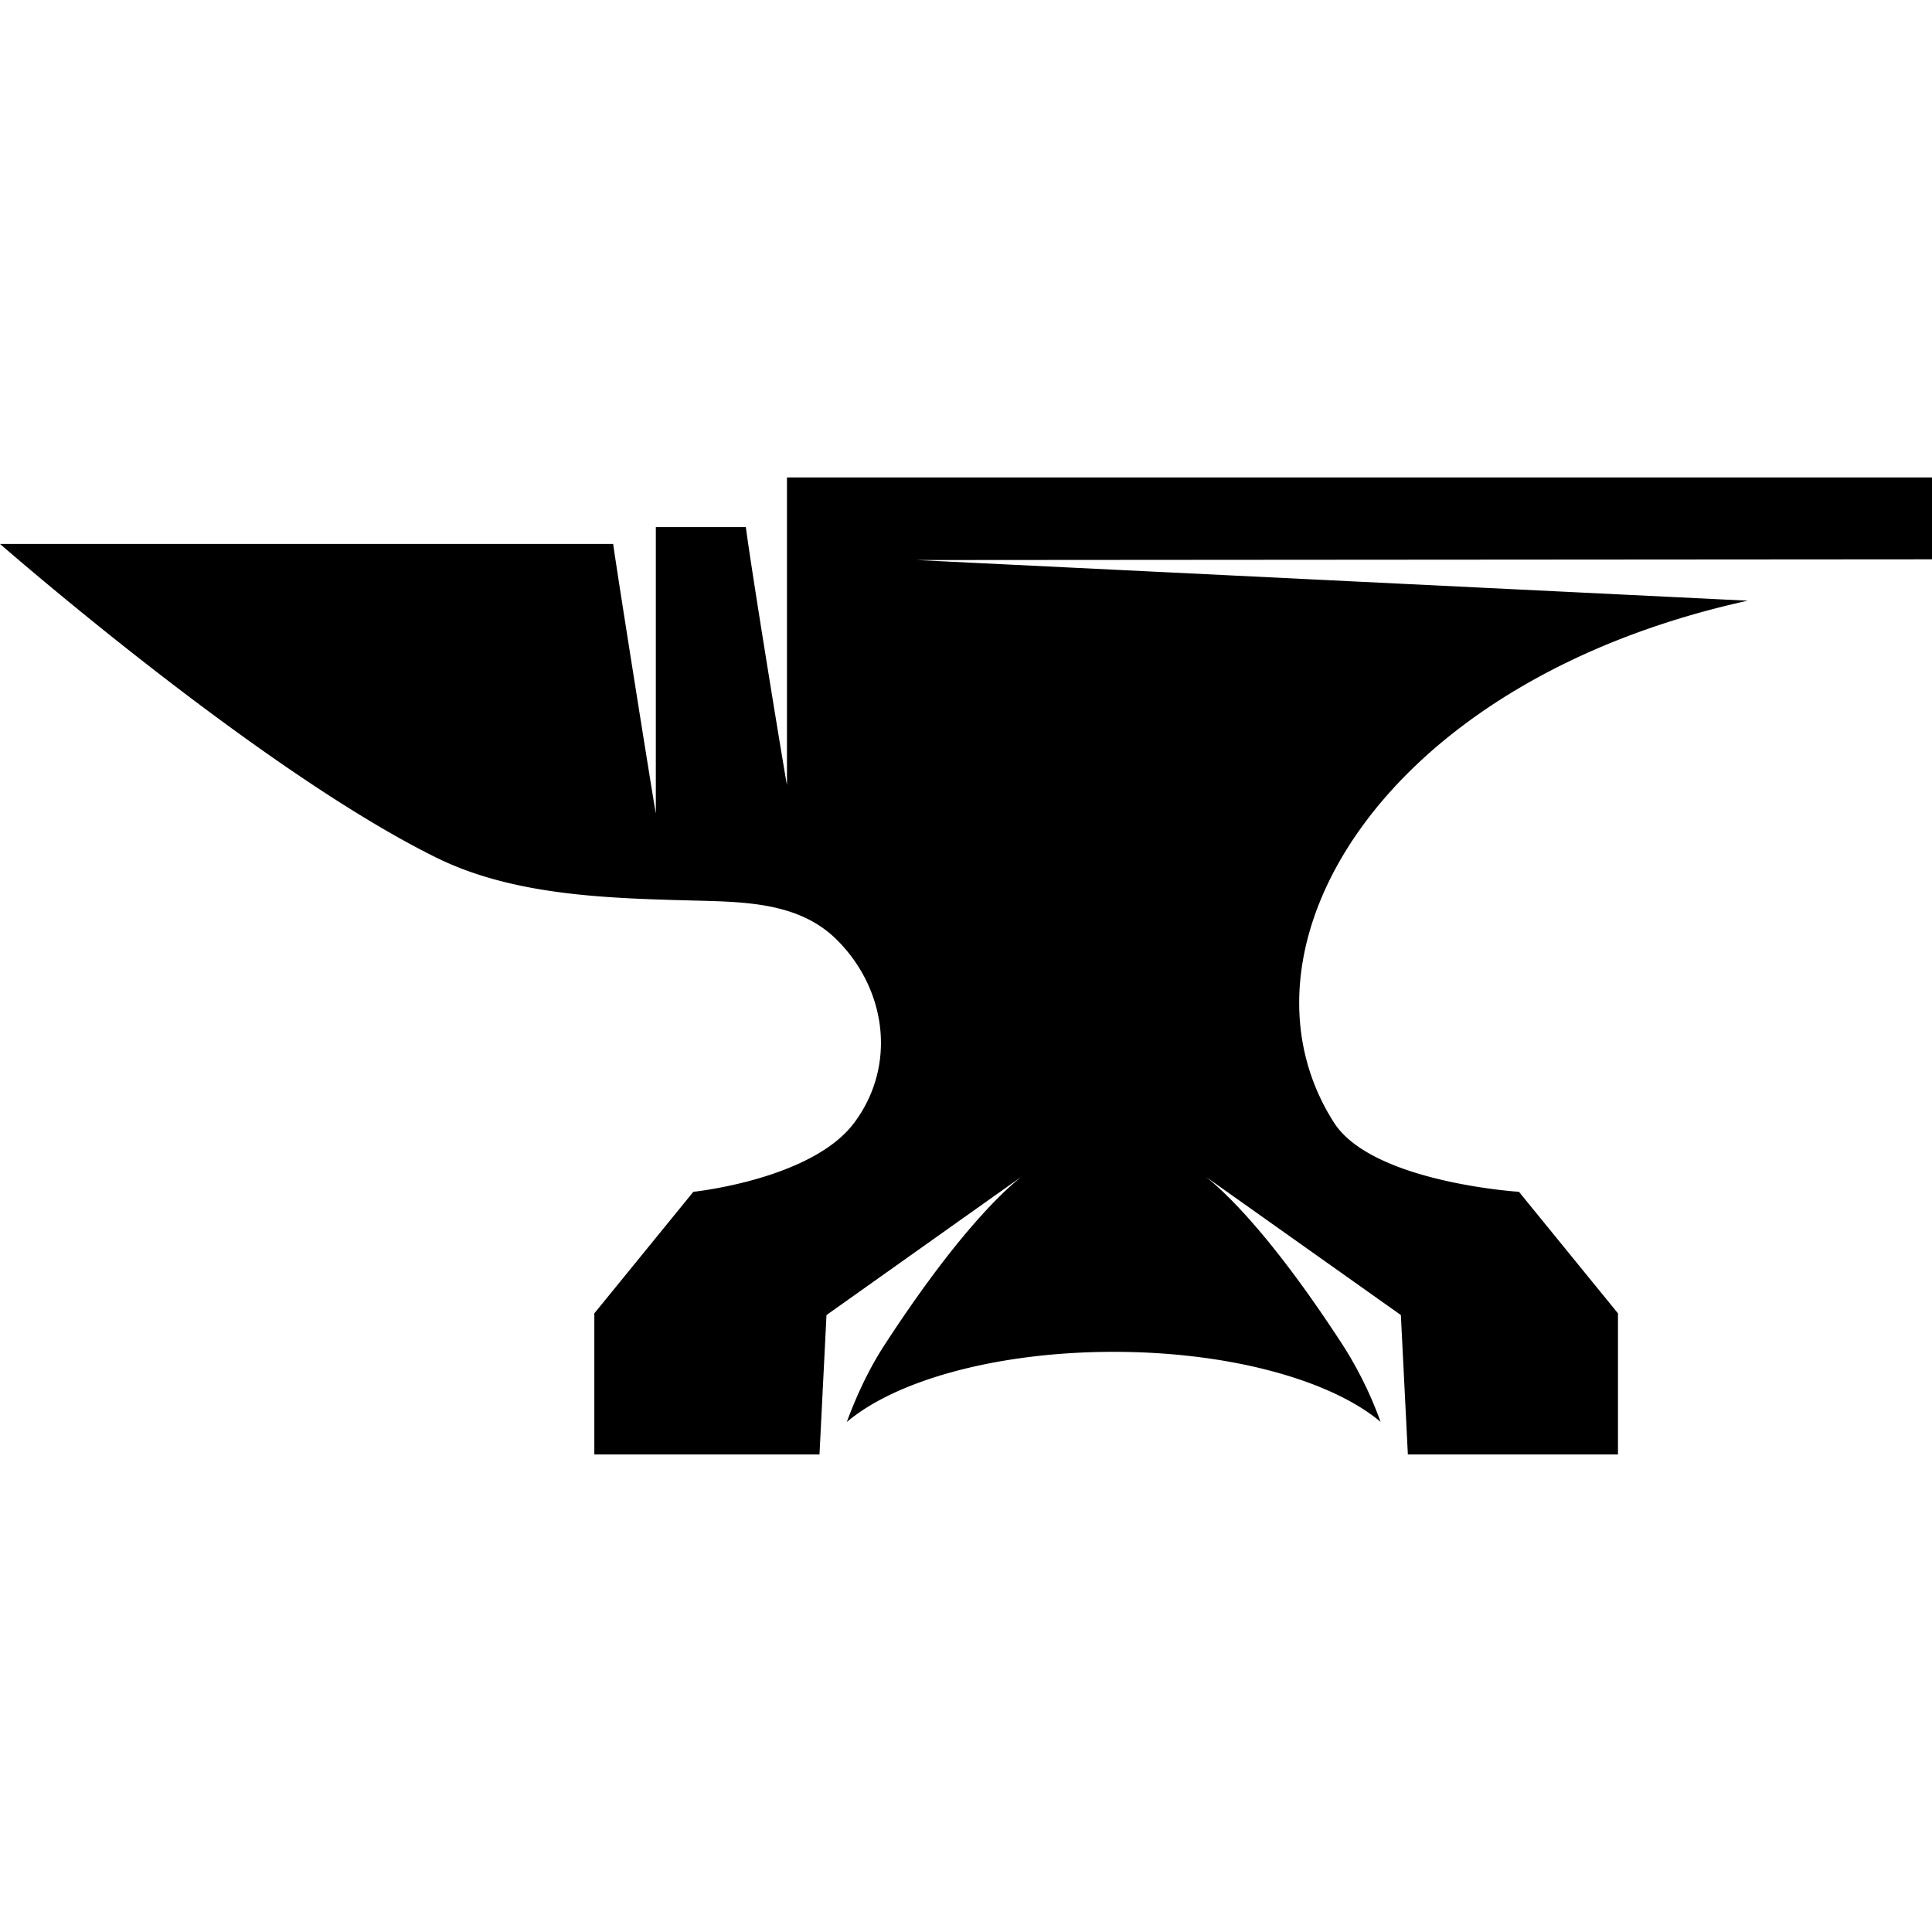 <svg role="img" viewBox="0 0 24 24" xmlns="http://www.w3.org/2000/svg"><title>Minecraft Forge</title><path d="m21.711 7.462-10.327-.505L24 6.948V5.931H9.776V9.75c0 .031-.416-2.495-.511-3.202H8.147v3.555c0 .034-.479-2.97-.53-3.346H0c.519.45 3.384 2.892 5.421 3.897 1.02.503 2.273.507 3.388.538.566.017 1.16.06 1.583.479.616.61.753 1.557.222 2.273-.524.708-2.001.861-2.001.861l-1.23 1.51v1.753h2.797l.087-1.732 2.418-1.716c-.258.207-.834.76-1.7 2.092-.195.301-.347.63-.466.953.61-.518 1.866-.872 3.316-.872 1.448 0 2.702.354 3.315.87a4.77 4.77 0 0 0-.467-.95c-.865-1.333-1.442-1.886-1.7-2.092l2.419 1.715.087 1.732h2.61v-1.753l-1.23-1.51s-1.821-.115-2.298-.86c-1.373-2.148.577-5.48 5.14-6.483z"/></svg>